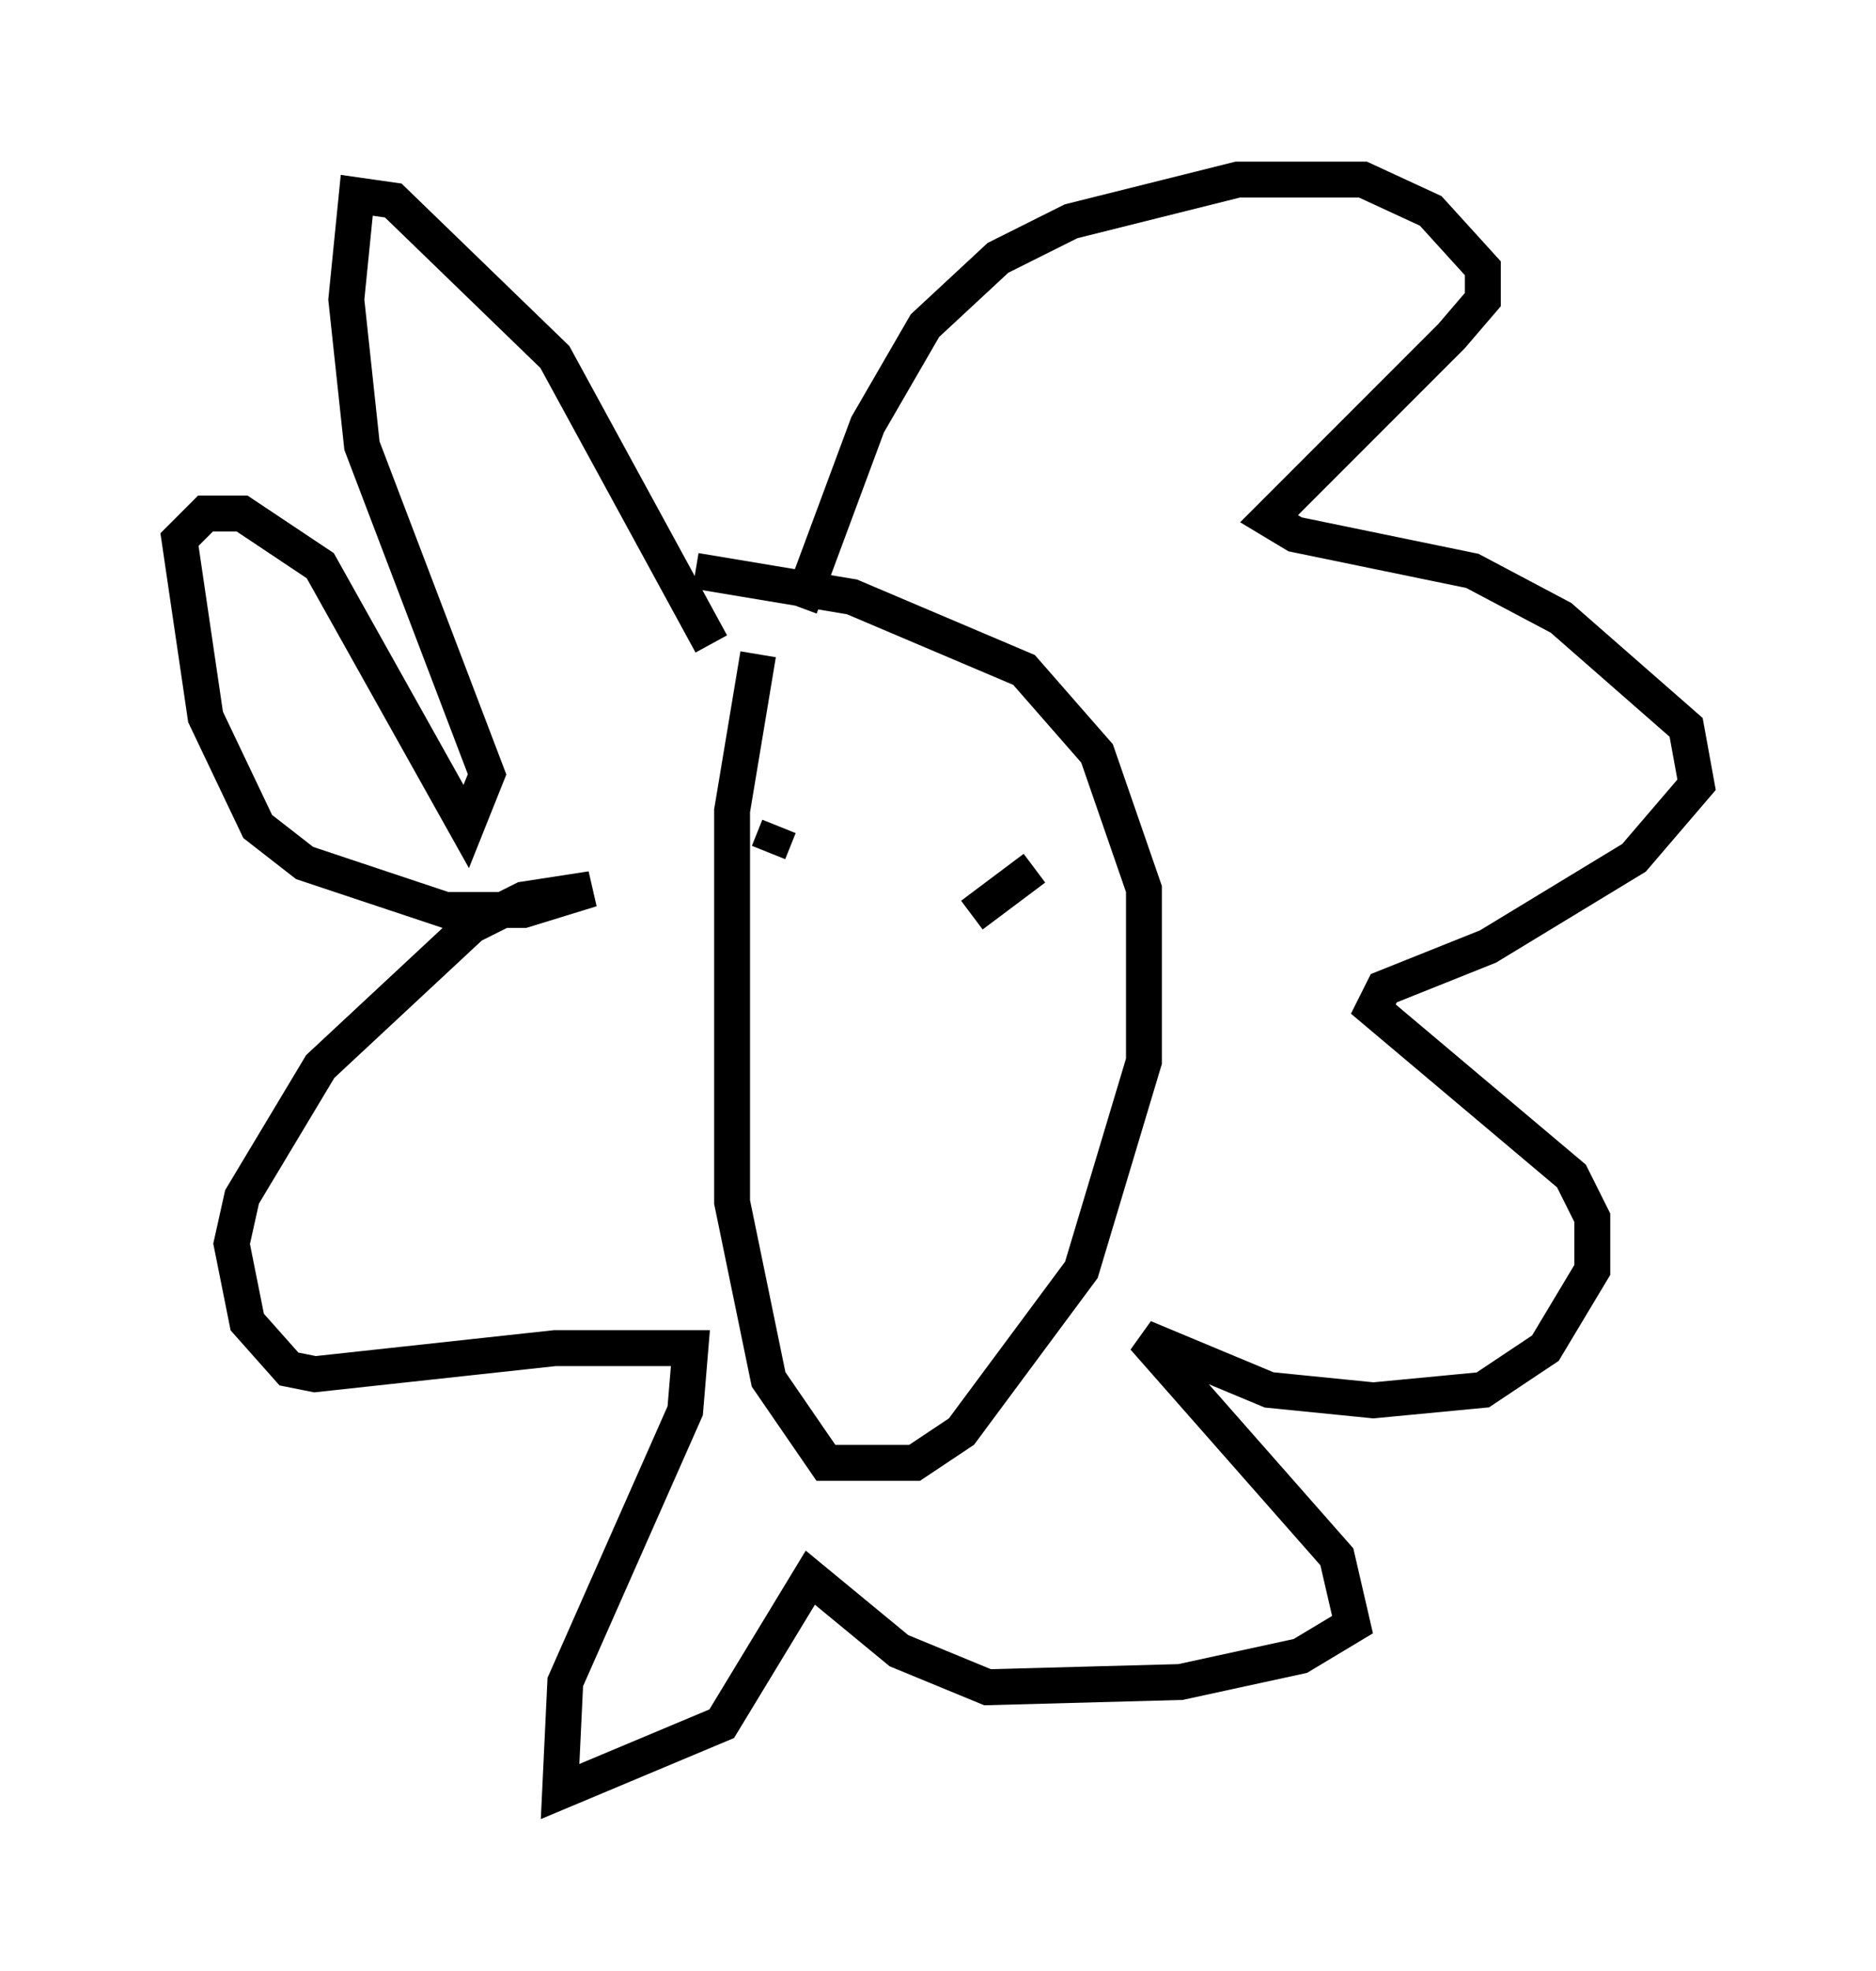<?xml version="1.0" encoding="utf-8" ?>
<svg baseProfile="full" height="54.883" version="1.1" width="52.268" xmlns="http://www.w3.org/2000/svg" xmlns:ev="http://www.w3.org/2001/xml-events" xmlns:xlink="http://www.w3.org/1999/xlink"><defs /><rect fill="white" height="54.883" width="52.268" x="0" y="0" /><path d="M21.704, 17.492 m-0.581, 0.726 l-0.726, 4.358 0.0, 10.894 l1.017, 4.939 1.598, 2.324 l2.469, 0.0 1.307, -0.872 l3.341, -4.503 1.743, -5.81 l0.0, -4.793 -1.307, -3.777 l-2.034, -2.324 -4.793, -2.034 l-4.358, -0.726 m2.324, 7.117 l-0.291, 0.726 m7.553, 1.453 l0.0, 0.0 m-1.888, 0.291 l1.743, -1.307 m-6.536, -7.263 l1.888, -5.084 1.598, -2.76 l2.034, -1.888 2.034, -1.017 l4.648, -1.162 3.486, 0.0 l1.888, 0.872 1.453, 1.598 l0.0, 0.872 -0.872, 1.017 l-5.084, 5.084 0.726, 0.436 l4.939, 1.017 2.469, 1.307 l3.486, 3.05 0.291, 1.598 l-1.743, 2.034 -4.067, 2.469 l-2.905, 1.162 -0.291, 0.581 l5.52, 4.648 0.581, 1.162 l0.0, 1.453 -1.307, 2.179 l-1.743, 1.162 -3.05, 0.291 l-2.905, -0.291 -3.486, -1.453 l5.374, 6.101 0.436, 1.888 l-1.453, 0.872 -3.341, 0.726 l-5.374, 0.145 -2.469, -1.017 l-2.469, -2.034 -2.469, 4.067 l-4.503, 1.888 0.145, -3.05 l3.341, -7.553 0.145, -1.743 l-3.777, 0.0 -6.682, 0.726 l-0.726, -0.145 -1.162, -1.307 l-0.436, -2.179 0.291, -1.307 l2.179, -3.631 4.212, -3.922 l1.453, -0.726 1.888, -0.291 l-1.888, 0.581 -2.179, 0.0 l-3.922, -1.307 -1.307, -1.017 l-1.453, -3.05 -0.726, -4.939 l0.726, -0.726 1.017, 0.0 l2.179, 1.453 4.067, 7.263 l0.581, -1.453 -3.486, -9.151 l-0.436, -4.067 0.291, -2.905 l1.017, 0.145 4.503, 4.358 l4.358, 7.989 " fill="none" stroke="black" stroke-width="1" /></svg>